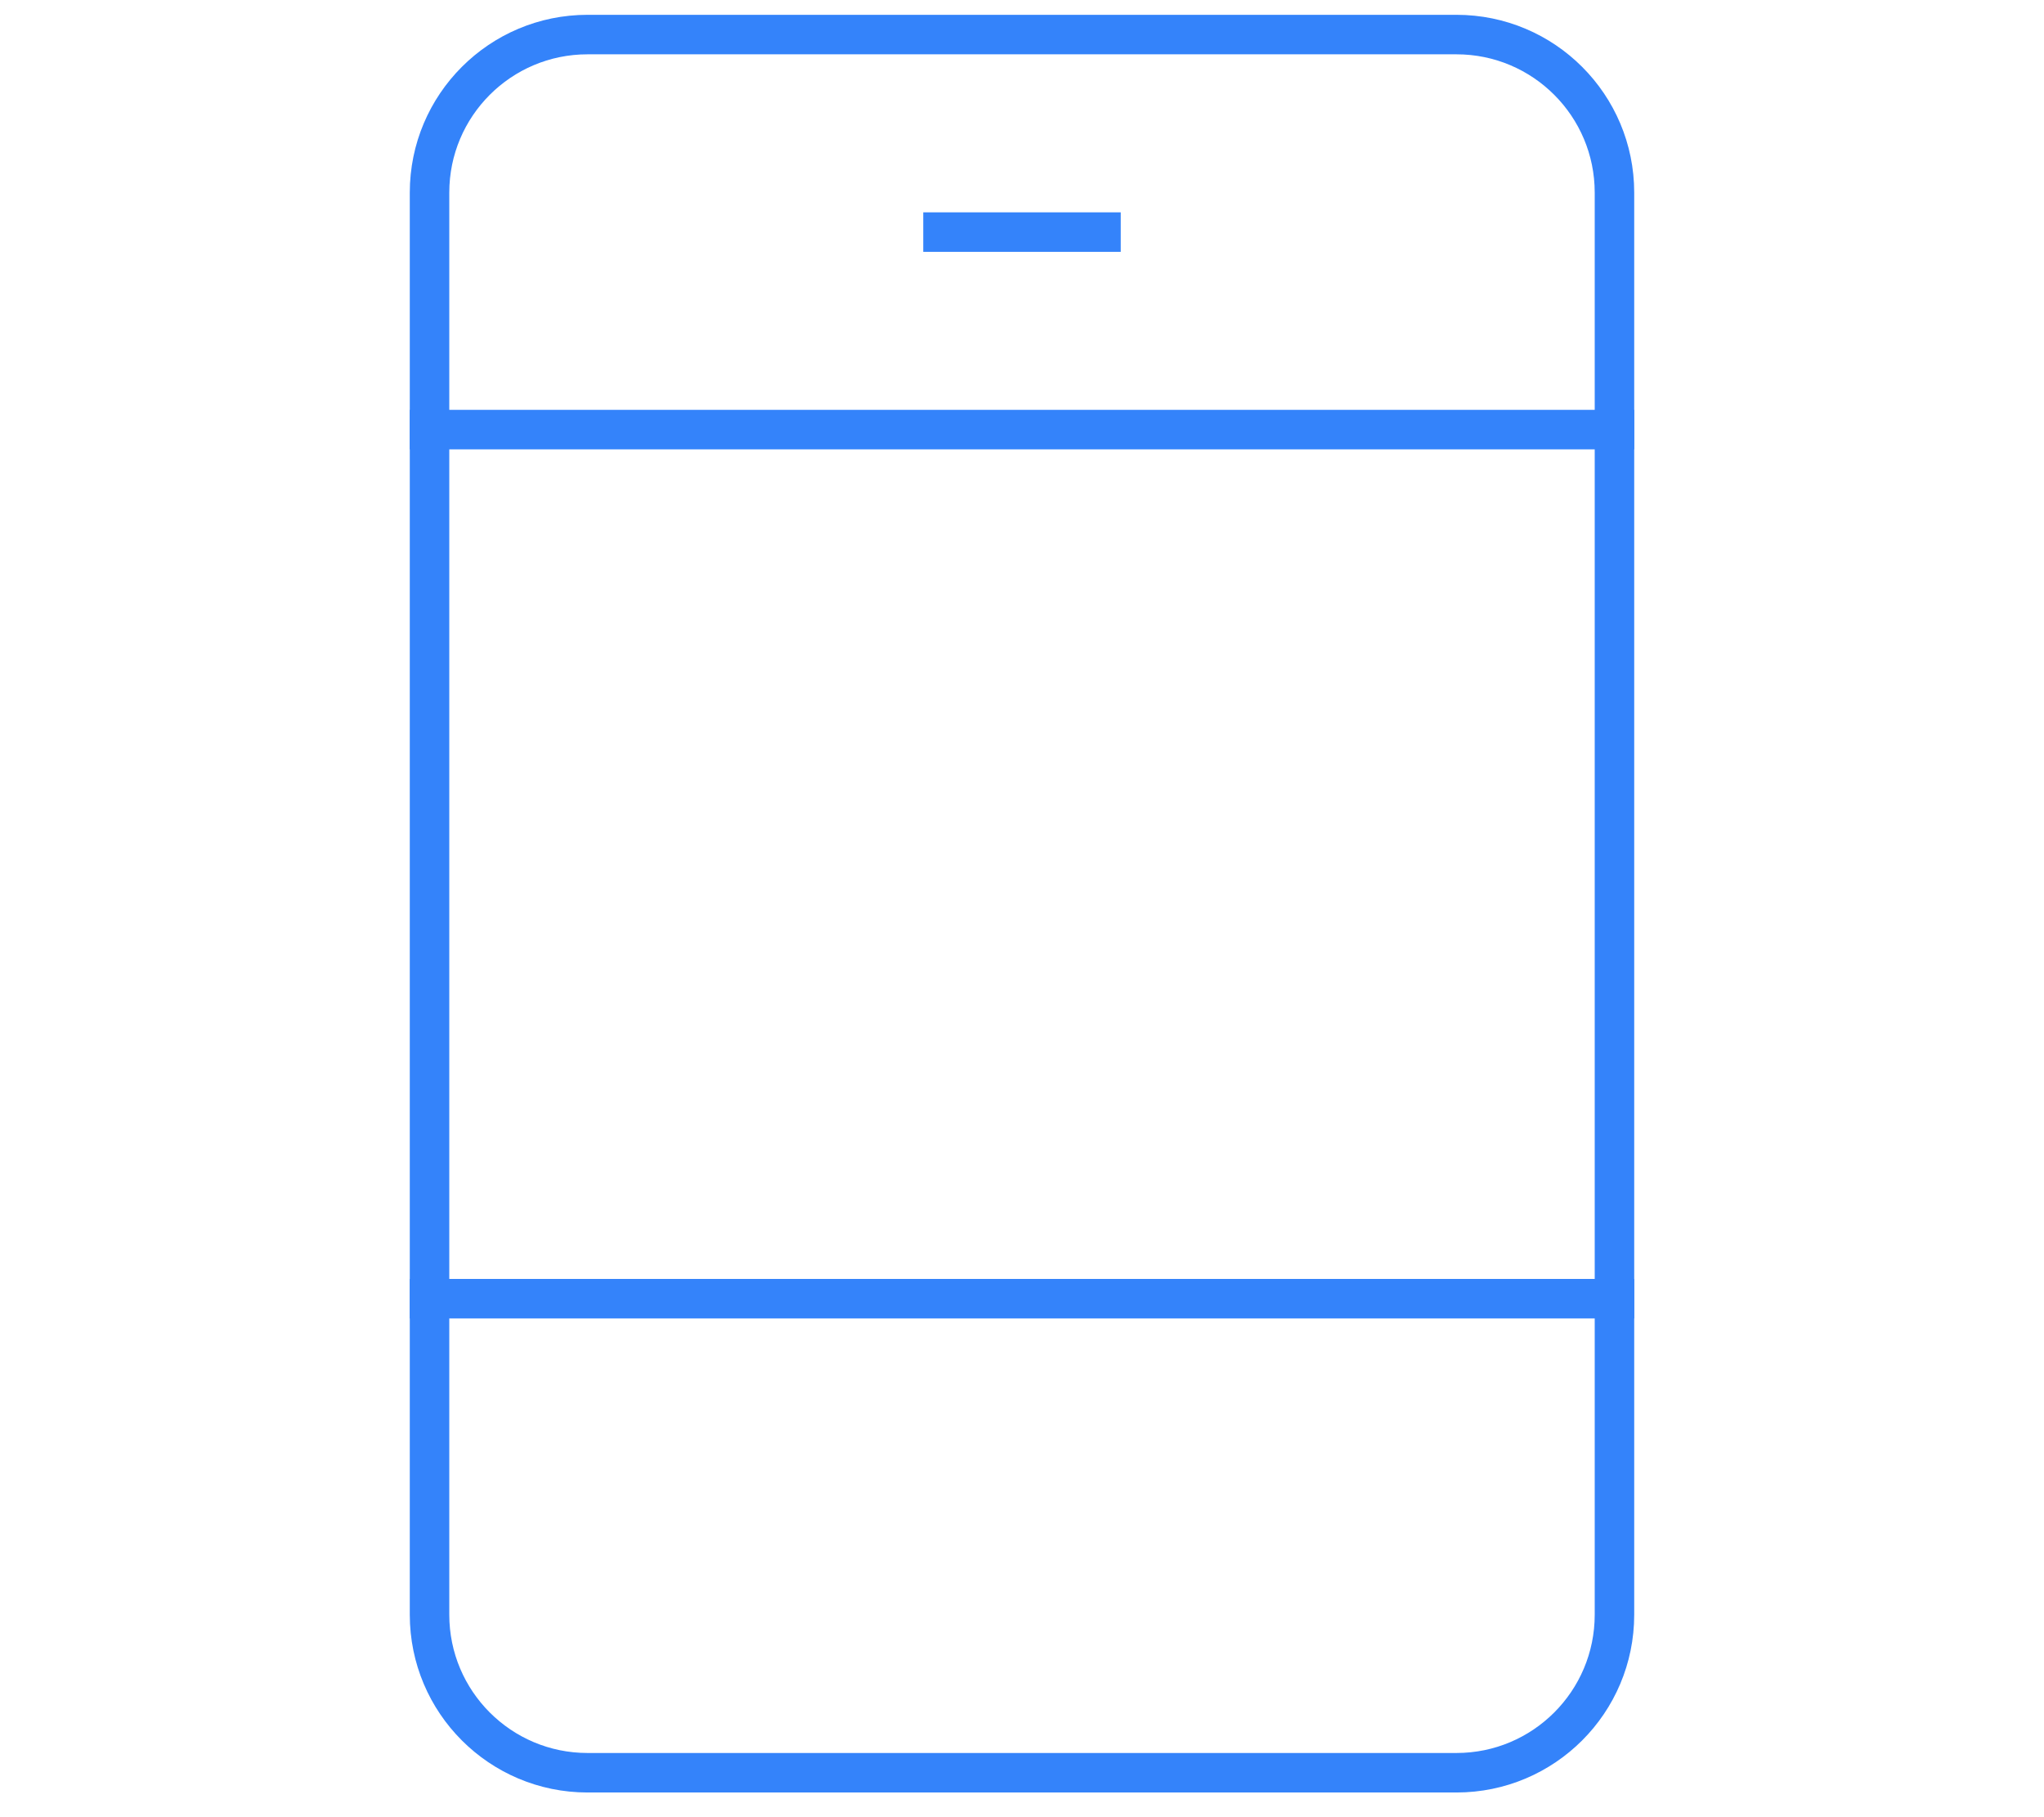<svg
  width="45"
  height="40"
  viewBox="0 0 31 46"
  fill="none"
  xmlns="http://www.w3.org/2000/svg"
>
  <path
    d="M0.5 10.875H30.5"
    stroke="#3483FA"
    stroke-miterlimit="10"
    stroke-linecap="square"
  />
  <path
    d="M0.5 32.875H30.5"
    stroke="#3483FA"
    stroke-miterlimit="10"
    stroke-linecap="square"
  />
  <path
    d="M26.5 44.875H4.5C2.291 44.875 0.5 43.084 0.5 40.875V4.875C0.5 2.666 2.291 0.875 4.5 0.875H26.5C28.709 0.875 30.5 2.666 30.5 4.875V40.875C30.5 43.084 28.709 44.875 26.5 44.875Z"
    stroke="#3483FA"
    stroke-miterlimit="10"
    stroke-linecap="square"
  />
  <path
    d="M13.5 5.875H17.5"
    stroke="#3483FA"
    stroke-miterlimit="10"
    stroke-linecap="square"
  />
</svg>